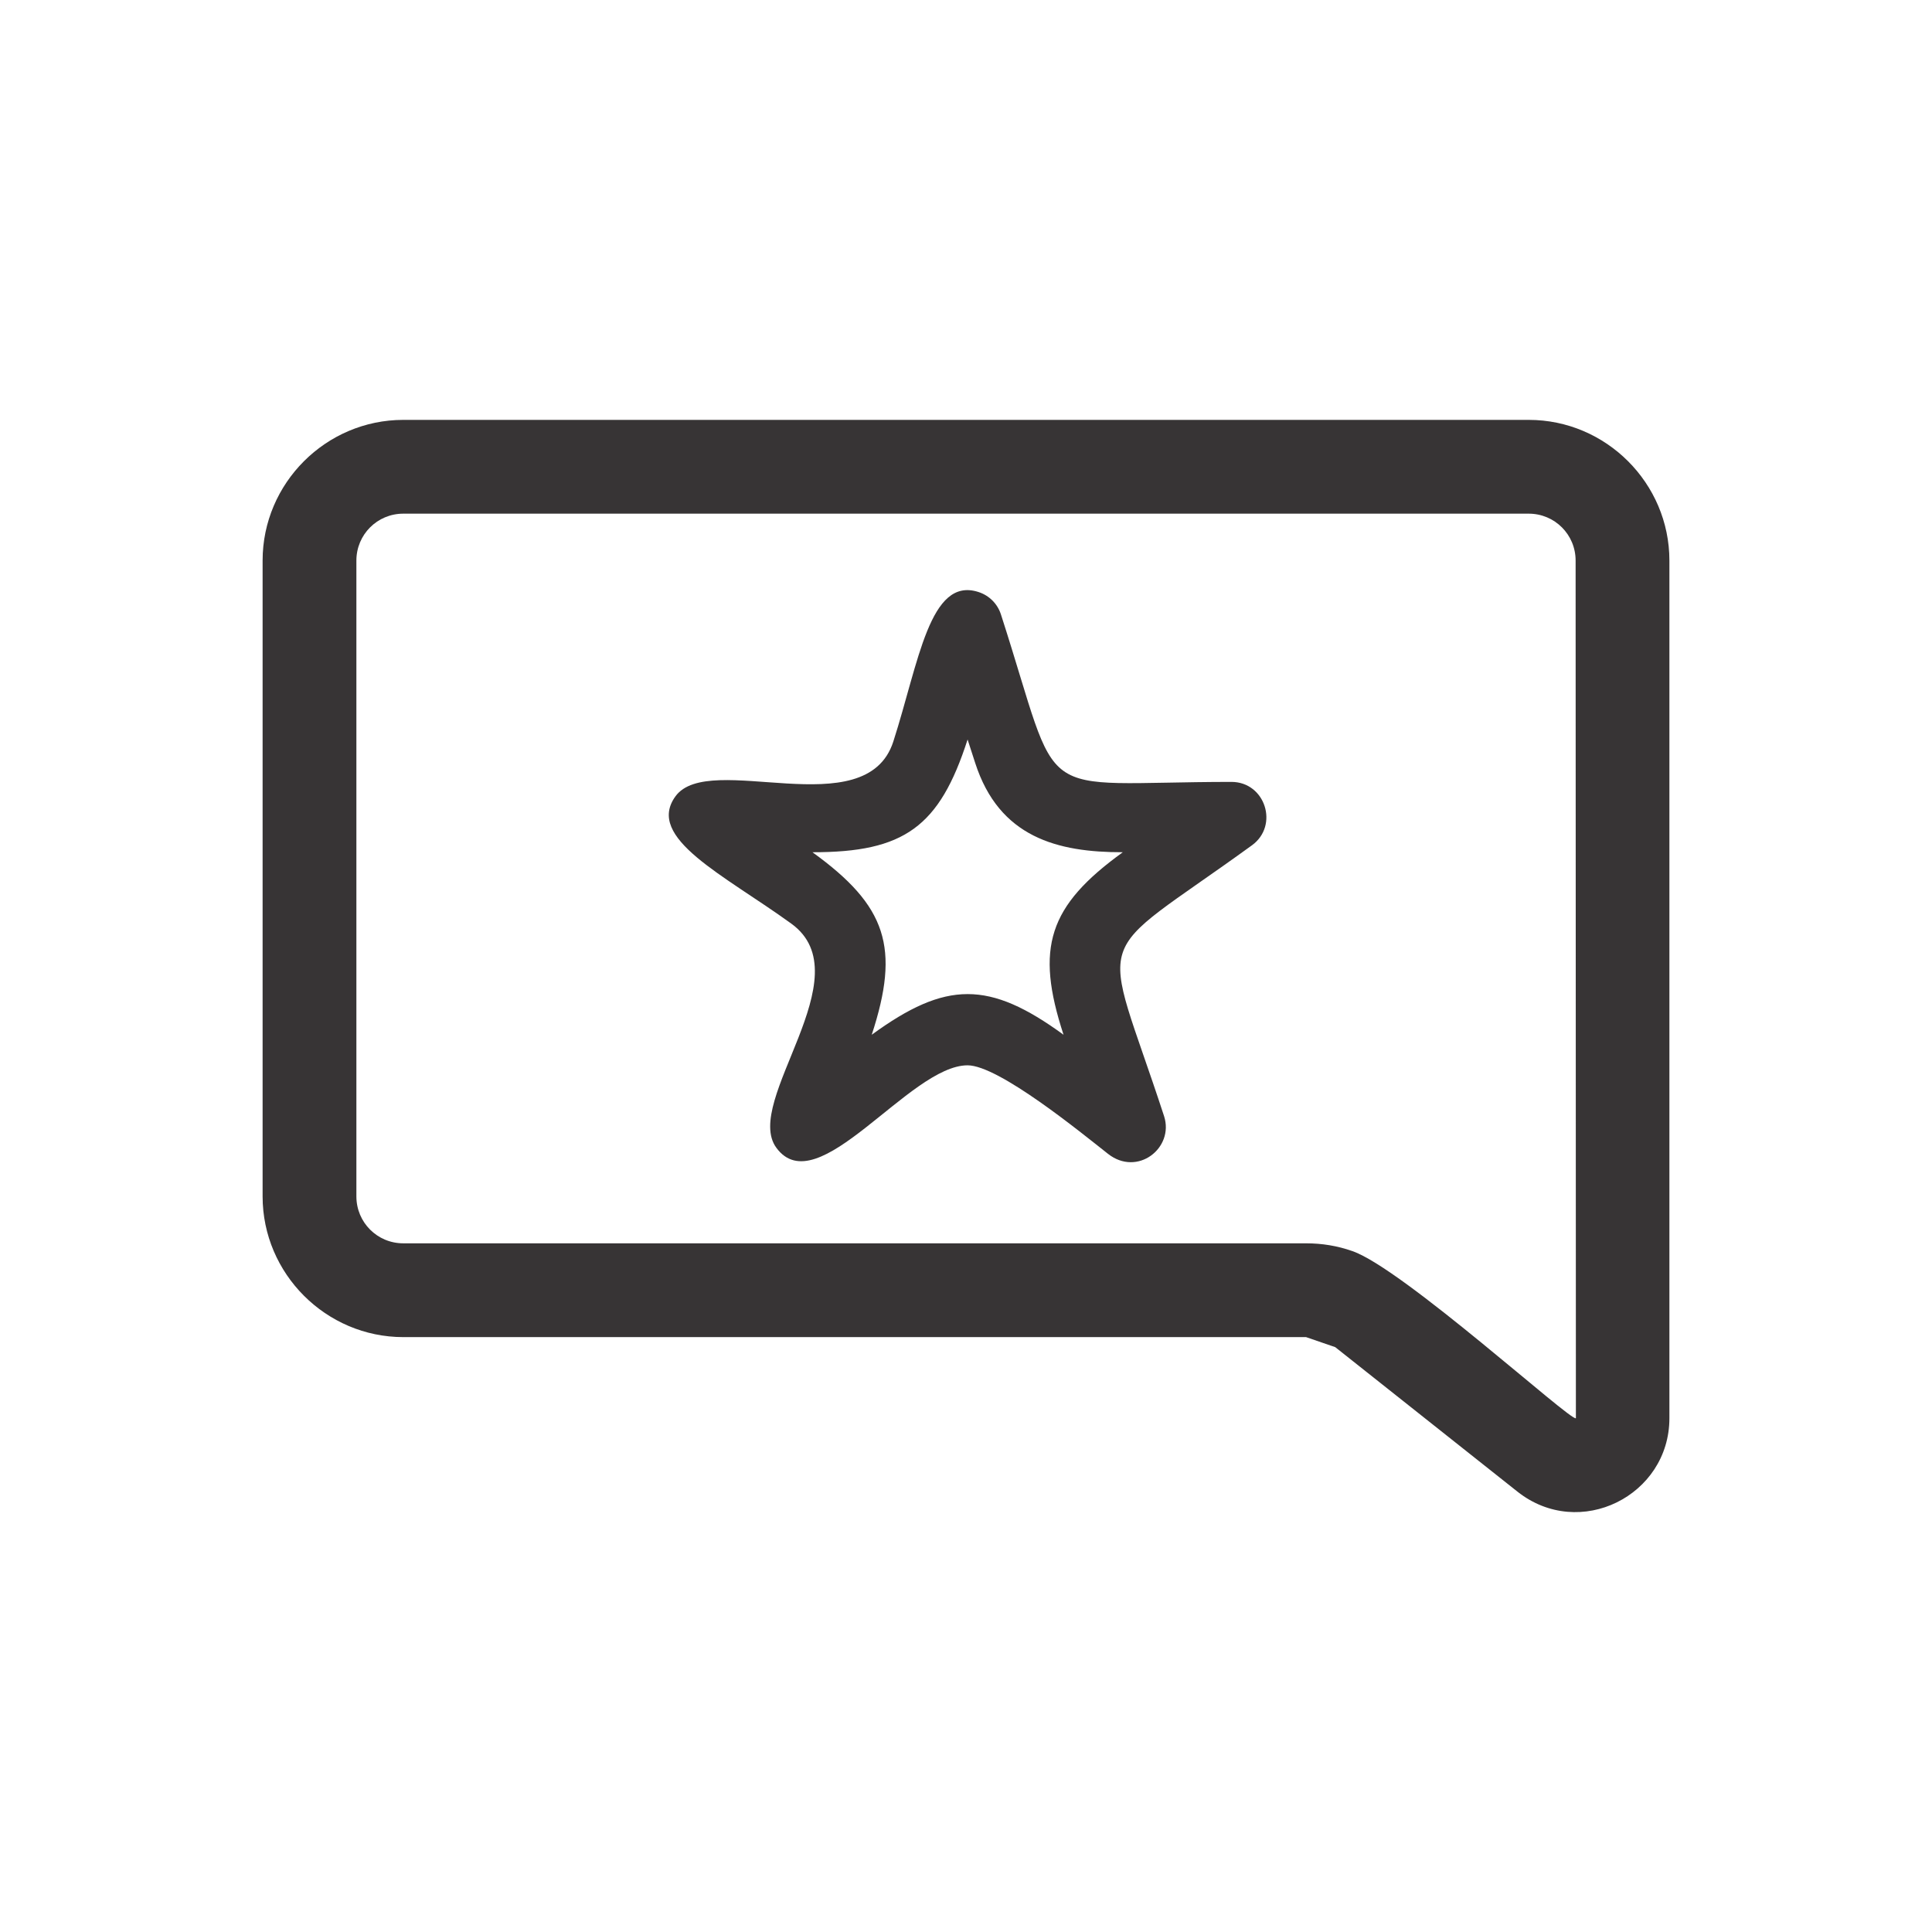 <?xml version="1.0" encoding="UTF-8"?>
<!DOCTYPE svg PUBLIC "-//W3C//DTD SVG 1.1//EN" "http://www.w3.org/Graphics/SVG/1.1/DTD/svg11.dtd">
<!-- Creator: CorelDRAW -->
<svg xmlns="http://www.w3.org/2000/svg" xml:space="preserve" width="206px" height="206px" version="1.1" style="shape-rendering:geometricPrecision; text-rendering:geometricPrecision; image-rendering:optimizeQuality; fill-rule:evenodd; clip-rule:evenodd"
viewBox="0 0 206 206"
 xmlns:xlink="http://www.w3.org/1999/xlink"
 xmlns:xodm="http://www.corel.com/coreldraw/odm/2003">
 <defs>
  <style type="text/css">
   <![CDATA[
    .fil0 {fill:#373435;fill-rule:nonzero}
   ]]>
  </style>
 </defs>
 <g id="Layer_x0020_1">
  <path class="fil0" d="M142.37 143.64l-3.11 -1.07 -96.26 0c-8.24,0 -15,-6.76 -15,-15l0 -67.8c0,-8.25 6.76,-15 15,-15l120 0c8.24,0 15,6.75 15,15l0 91.45c0,8.26 -9.59,13.07 -16.21,7.82l-19.42 -15.4zm1.83 -10.24c5.37,1.86 23.31,18.19 23.83,17.82l-0.03 -91.45c0,-2.77 -2.23,-5 -5,-5l-120 0c-2.77,0 -5,2.23 -5,5l0 67.8c0,2.77 2.23,5 5,5l96.26 0c1.71,0 3.35,0.27 4.94,0.83zm23.83 17.81c0.01,-0.01 0,0 0,0zm-61.3 -85.68c6.66,20.63 2.91,17.86 24.57,17.84 3.61,0 5.1,4.65 2.19,6.76 -17.56,12.74 -16.1,8.27 -9.37,28.88 1.1,3.39 -2.84,6.5 -5.99,4.01 -2.82,-2.22 -11.63,-9.43 -14.96,-9.43 -6.22,0 -16,14.82 -20.4,8.78 -3.61,-4.96 9.35,-18.29 1.6,-23.89 -7.18,-5.2 -15.57,-9.13 -12.35,-13.57 3.58,-4.94 20.3,3.23 23.23,-5.84 2.72,-8.45 3.87,-17.62 9.07,-15.95 1.19,0.38 2.06,1.3 2.41,2.41zm-2.75 15.82l-0.81 -2.5c-3,9.32 -6.76,12.03 -16.54,12.02 7.93,5.73 9.36,10.17 6.32,19.46 7.93,-5.78 12.52,-5.78 20.45,0 -3.04,-9.29 -1.61,-13.73 6.32,-19.46 -6.98,0.01 -13.18,-1.59 -15.74,-9.52z"/>
 </g>
</svg>
